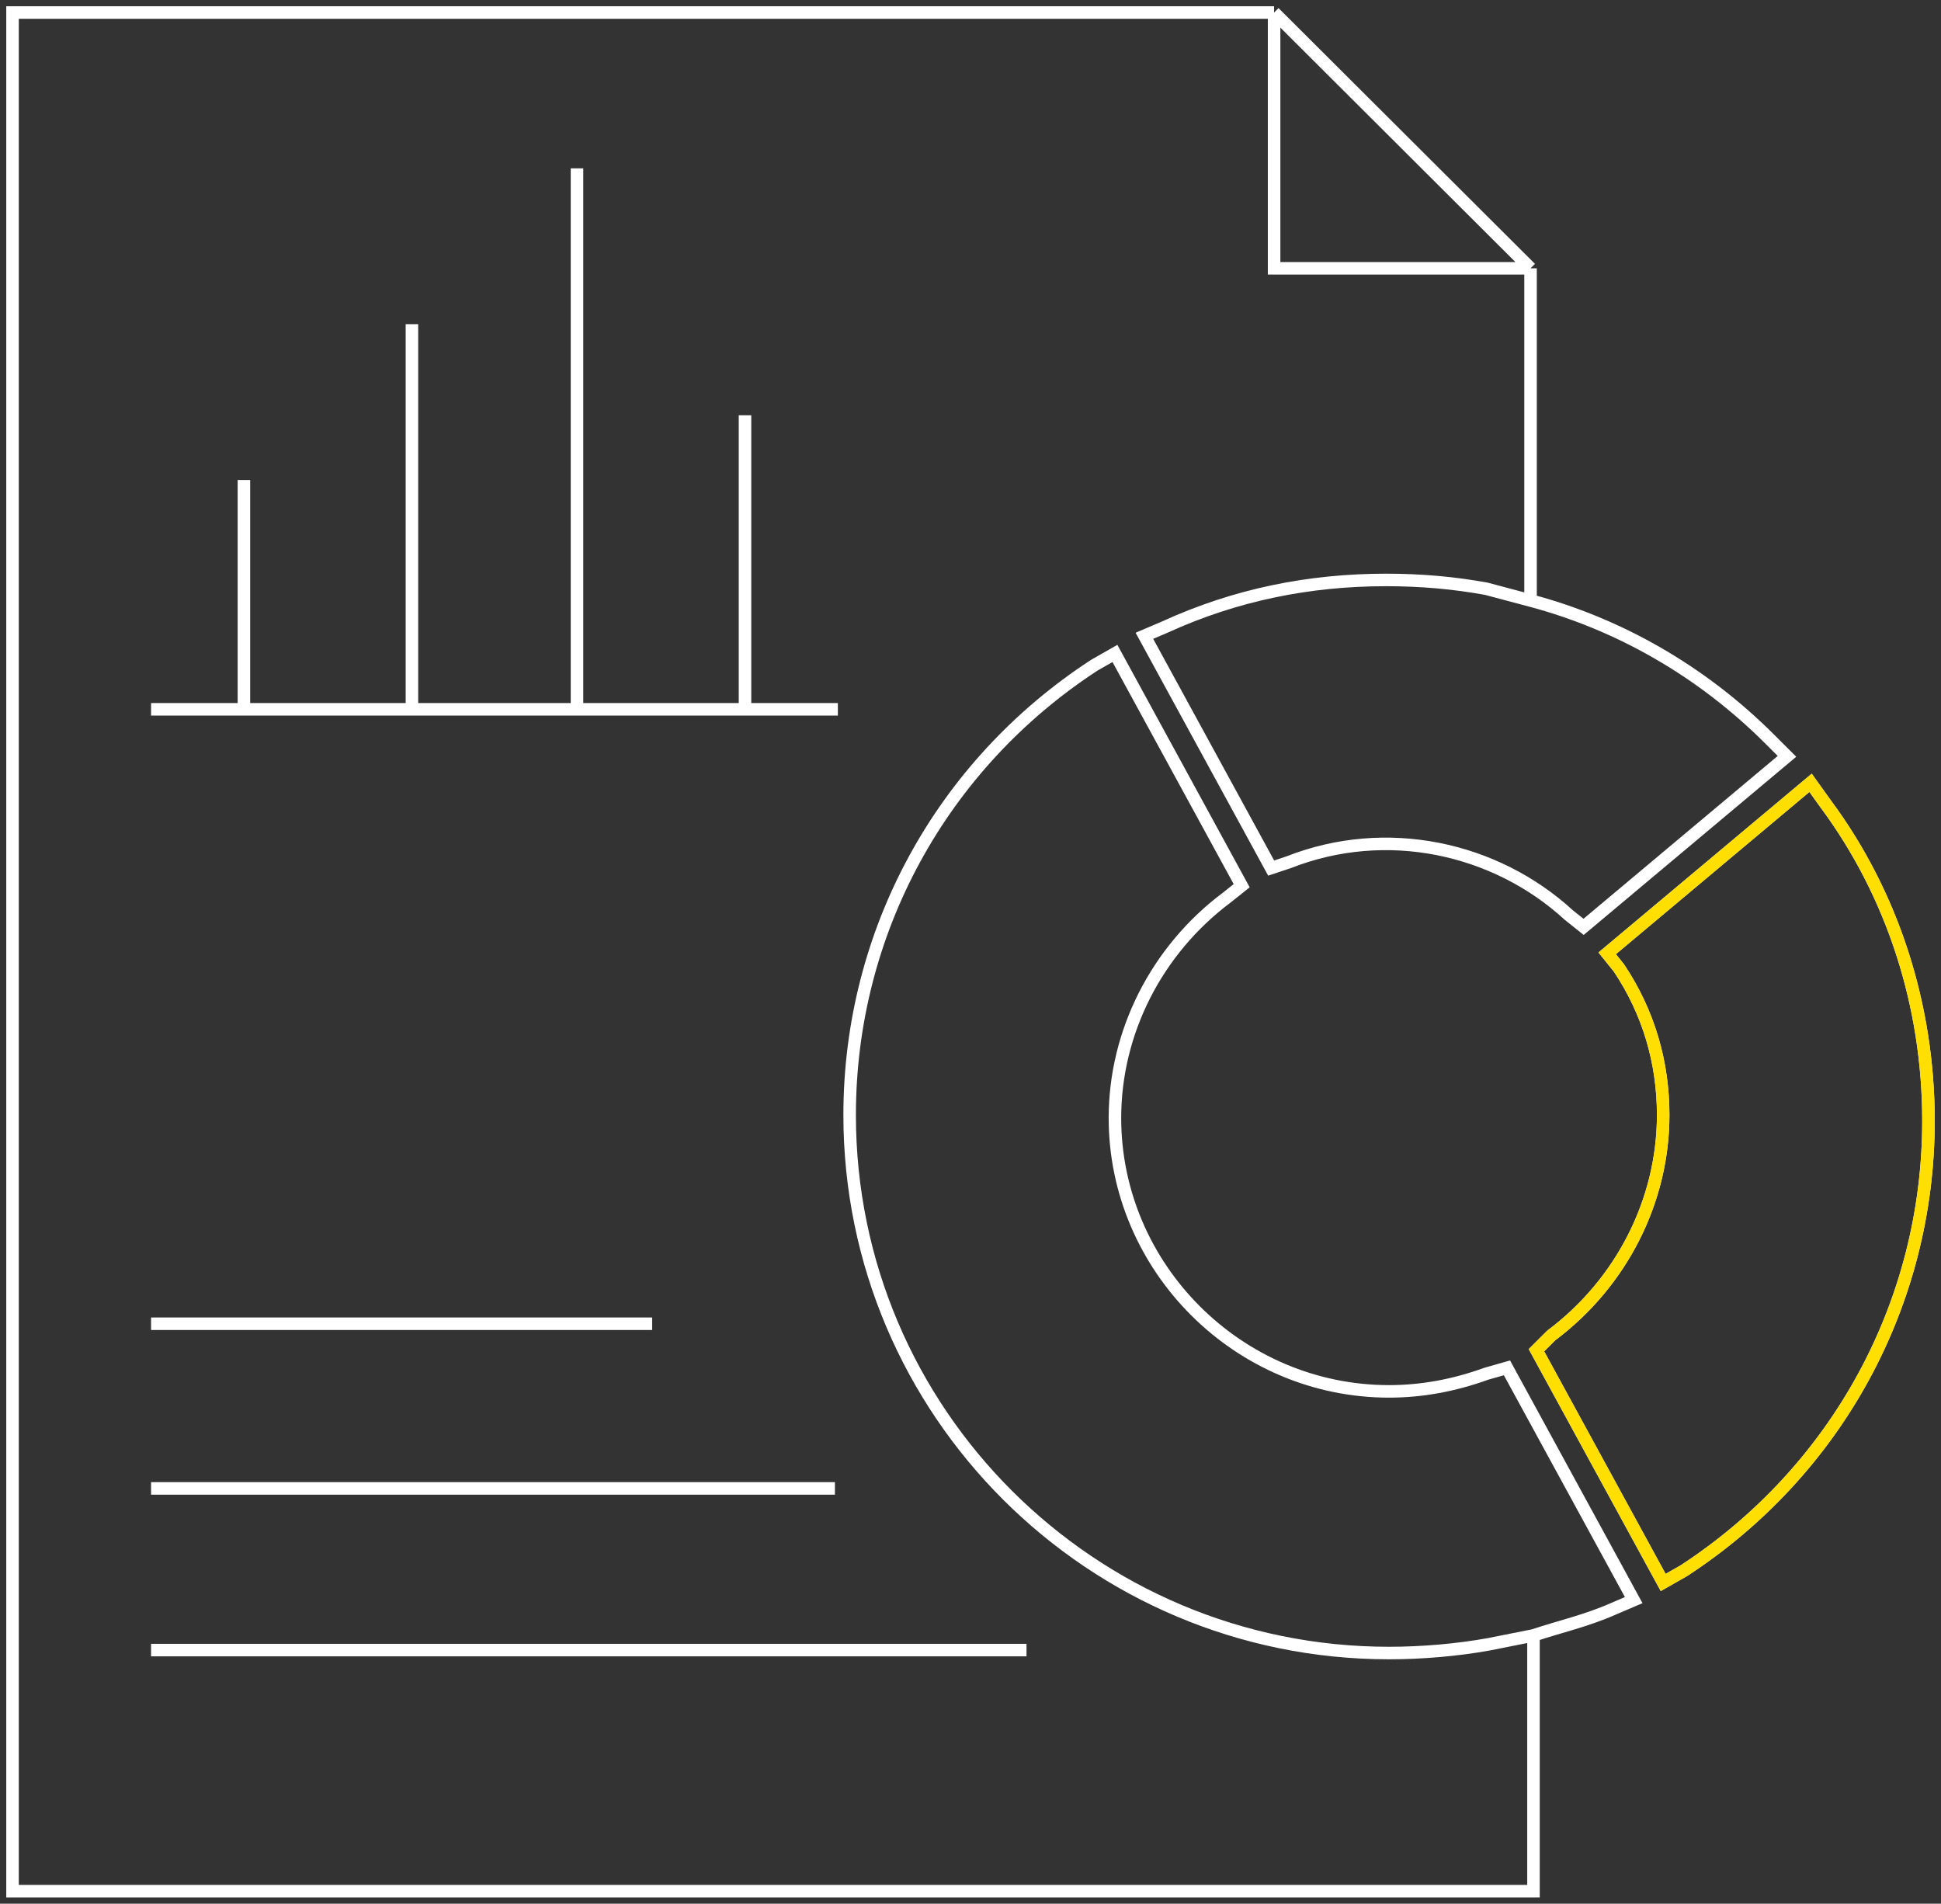 <svg width="155" height="152" viewBox="0 0 155 152" fill="none" xmlns="http://www.w3.org/2000/svg">
<rect x="0" y="0" width="155" height="152" fill="#333333" stroke="none"/>
<path d="M122.223 47.948C129.284 49.826 135.875 53.582 141.289 58.981L142.701 60.39L126.46 74.005L125.283 73.066C119.398 67.667 110.689 65.789 102.921 68.84L101.509 69.31L91.387 50.765L93.035 50.061C98.684 47.479 104.569 46.305 110.689 46.305C113.513 46.305 116.103 46.54 118.692 47.009L122.223 47.948ZM122.223 47.948V21.422M122.223 21.422L101.744 1M122.223 21.422H101.744V1M101.744 1H1V151H122.458V130.577M122.458 130.577C124.577 129.873 126.695 129.404 128.813 128.465L130.461 127.761L120.34 109.216L118.692 109.685C116.103 110.624 113.514 111.094 110.924 111.094C98.92 111.094 89.034 101.235 89.034 89.263C89.034 82.455 92.329 75.883 97.978 71.657L99.155 70.718L89.034 52.174L87.386 53.113C75.146 61.094 67.849 74.474 67.849 89.028C67.849 112.737 87.15 131.986 110.924 131.986C113.514 131.986 116.338 131.751 118.927 131.282L122.458 130.577ZM12.063 118.841H66.673M12.063 105.695H52.079M12.063 131.752H81.972M12.063 56.633H19.478M66.908 56.633H59.493M19.478 38.324V56.633M19.478 56.633H32.895M32.895 25.882V56.633M32.895 56.633H46.077M46.077 13.441V56.633M46.077 56.633H59.493M59.493 33.159V56.633M145.762 64.146L144.585 62.503L128.343 76.118L129.285 77.291C131.639 80.813 132.815 84.803 132.815 89.029C132.815 95.836 129.52 102.409 123.871 106.634L122.694 107.808L132.815 126.353L134.463 125.414C146.703 117.432 154 104.052 154 89.498C154 80.343 151.175 71.423 145.762 64.146Z" stroke="white"/>
<path d="M145.761 64.146L144.584 62.503L128.343 76.118L129.284 77.291C131.638 80.813 132.815 84.803 132.815 89.029C132.815 95.836 129.52 102.409 123.87 106.634L122.694 107.808L132.815 126.353L134.463 125.414C146.703 117.432 154 104.052 154 89.498C154 80.343 151.175 71.423 145.761 64.146Z" stroke="#FFDE01"/>
</svg>
